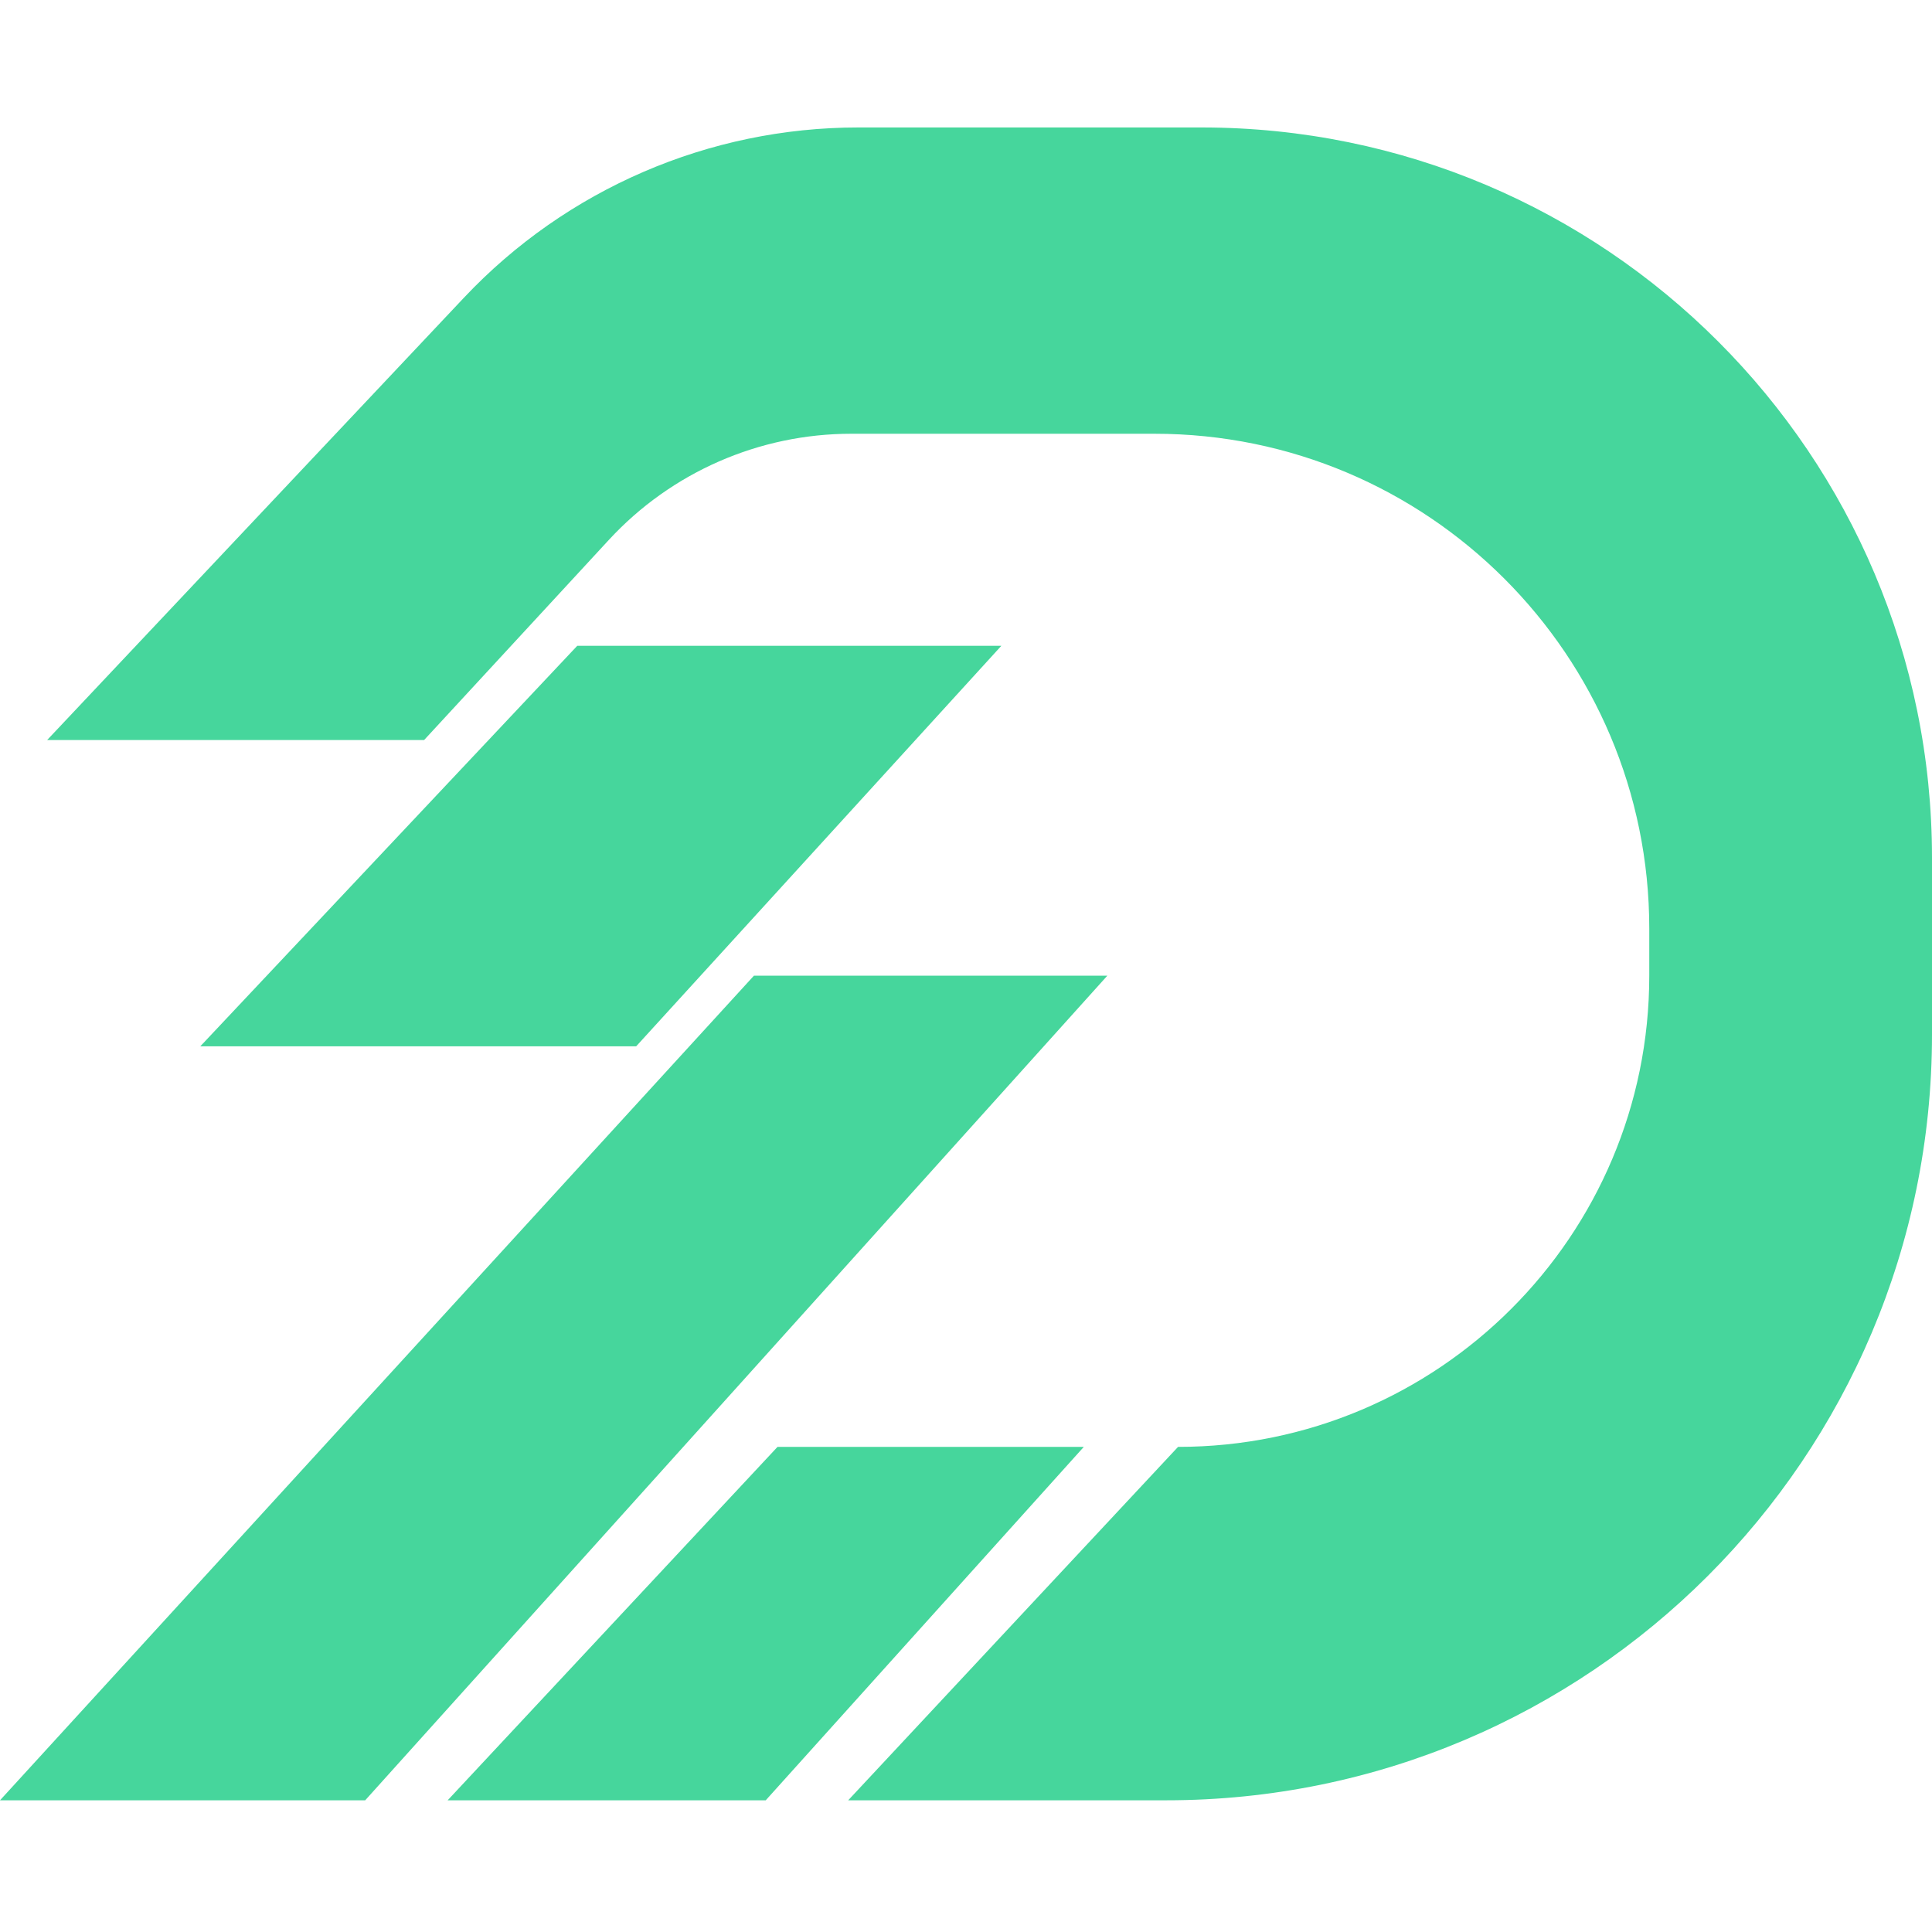 <svg width="33" height="33" viewBox="0 0 200 174" fill="none" xmlns="http://www.w3.org/2000/svg">
<path d="M48.025 17.821L4.878 63.61H43.902L63.03 42.888C69.494 35.885 78.591 31.902 88.121 31.902H119.512C147.8 31.902 170.732 54.834 170.732 83.122V85.561V88C170.732 114.941 148.892 136.781 121.951 136.781L87.805 173.366H120.732C164.51 173.366 200 137.876 200 94.098V75.805C200 34.047 166.148 0.195 124.39 0.195H91.463H88.852C73.396 0.195 58.625 6.572 48.025 17.821Z" fill="#46D69C"/>
<path d="M103.659 53.854H59.756L20.732 95.317H65.854L103.659 53.854Z" fill="#46D69C"/>
<path d="M114.634 88H78.049L0 173.366H37.805L114.634 88Z" fill="#46D69C"/>
<path d="M112.195 136.781H80.488L46.341 173.366H79.268L112.195 136.781Z" fill="#46D69C"/>
</svg>
